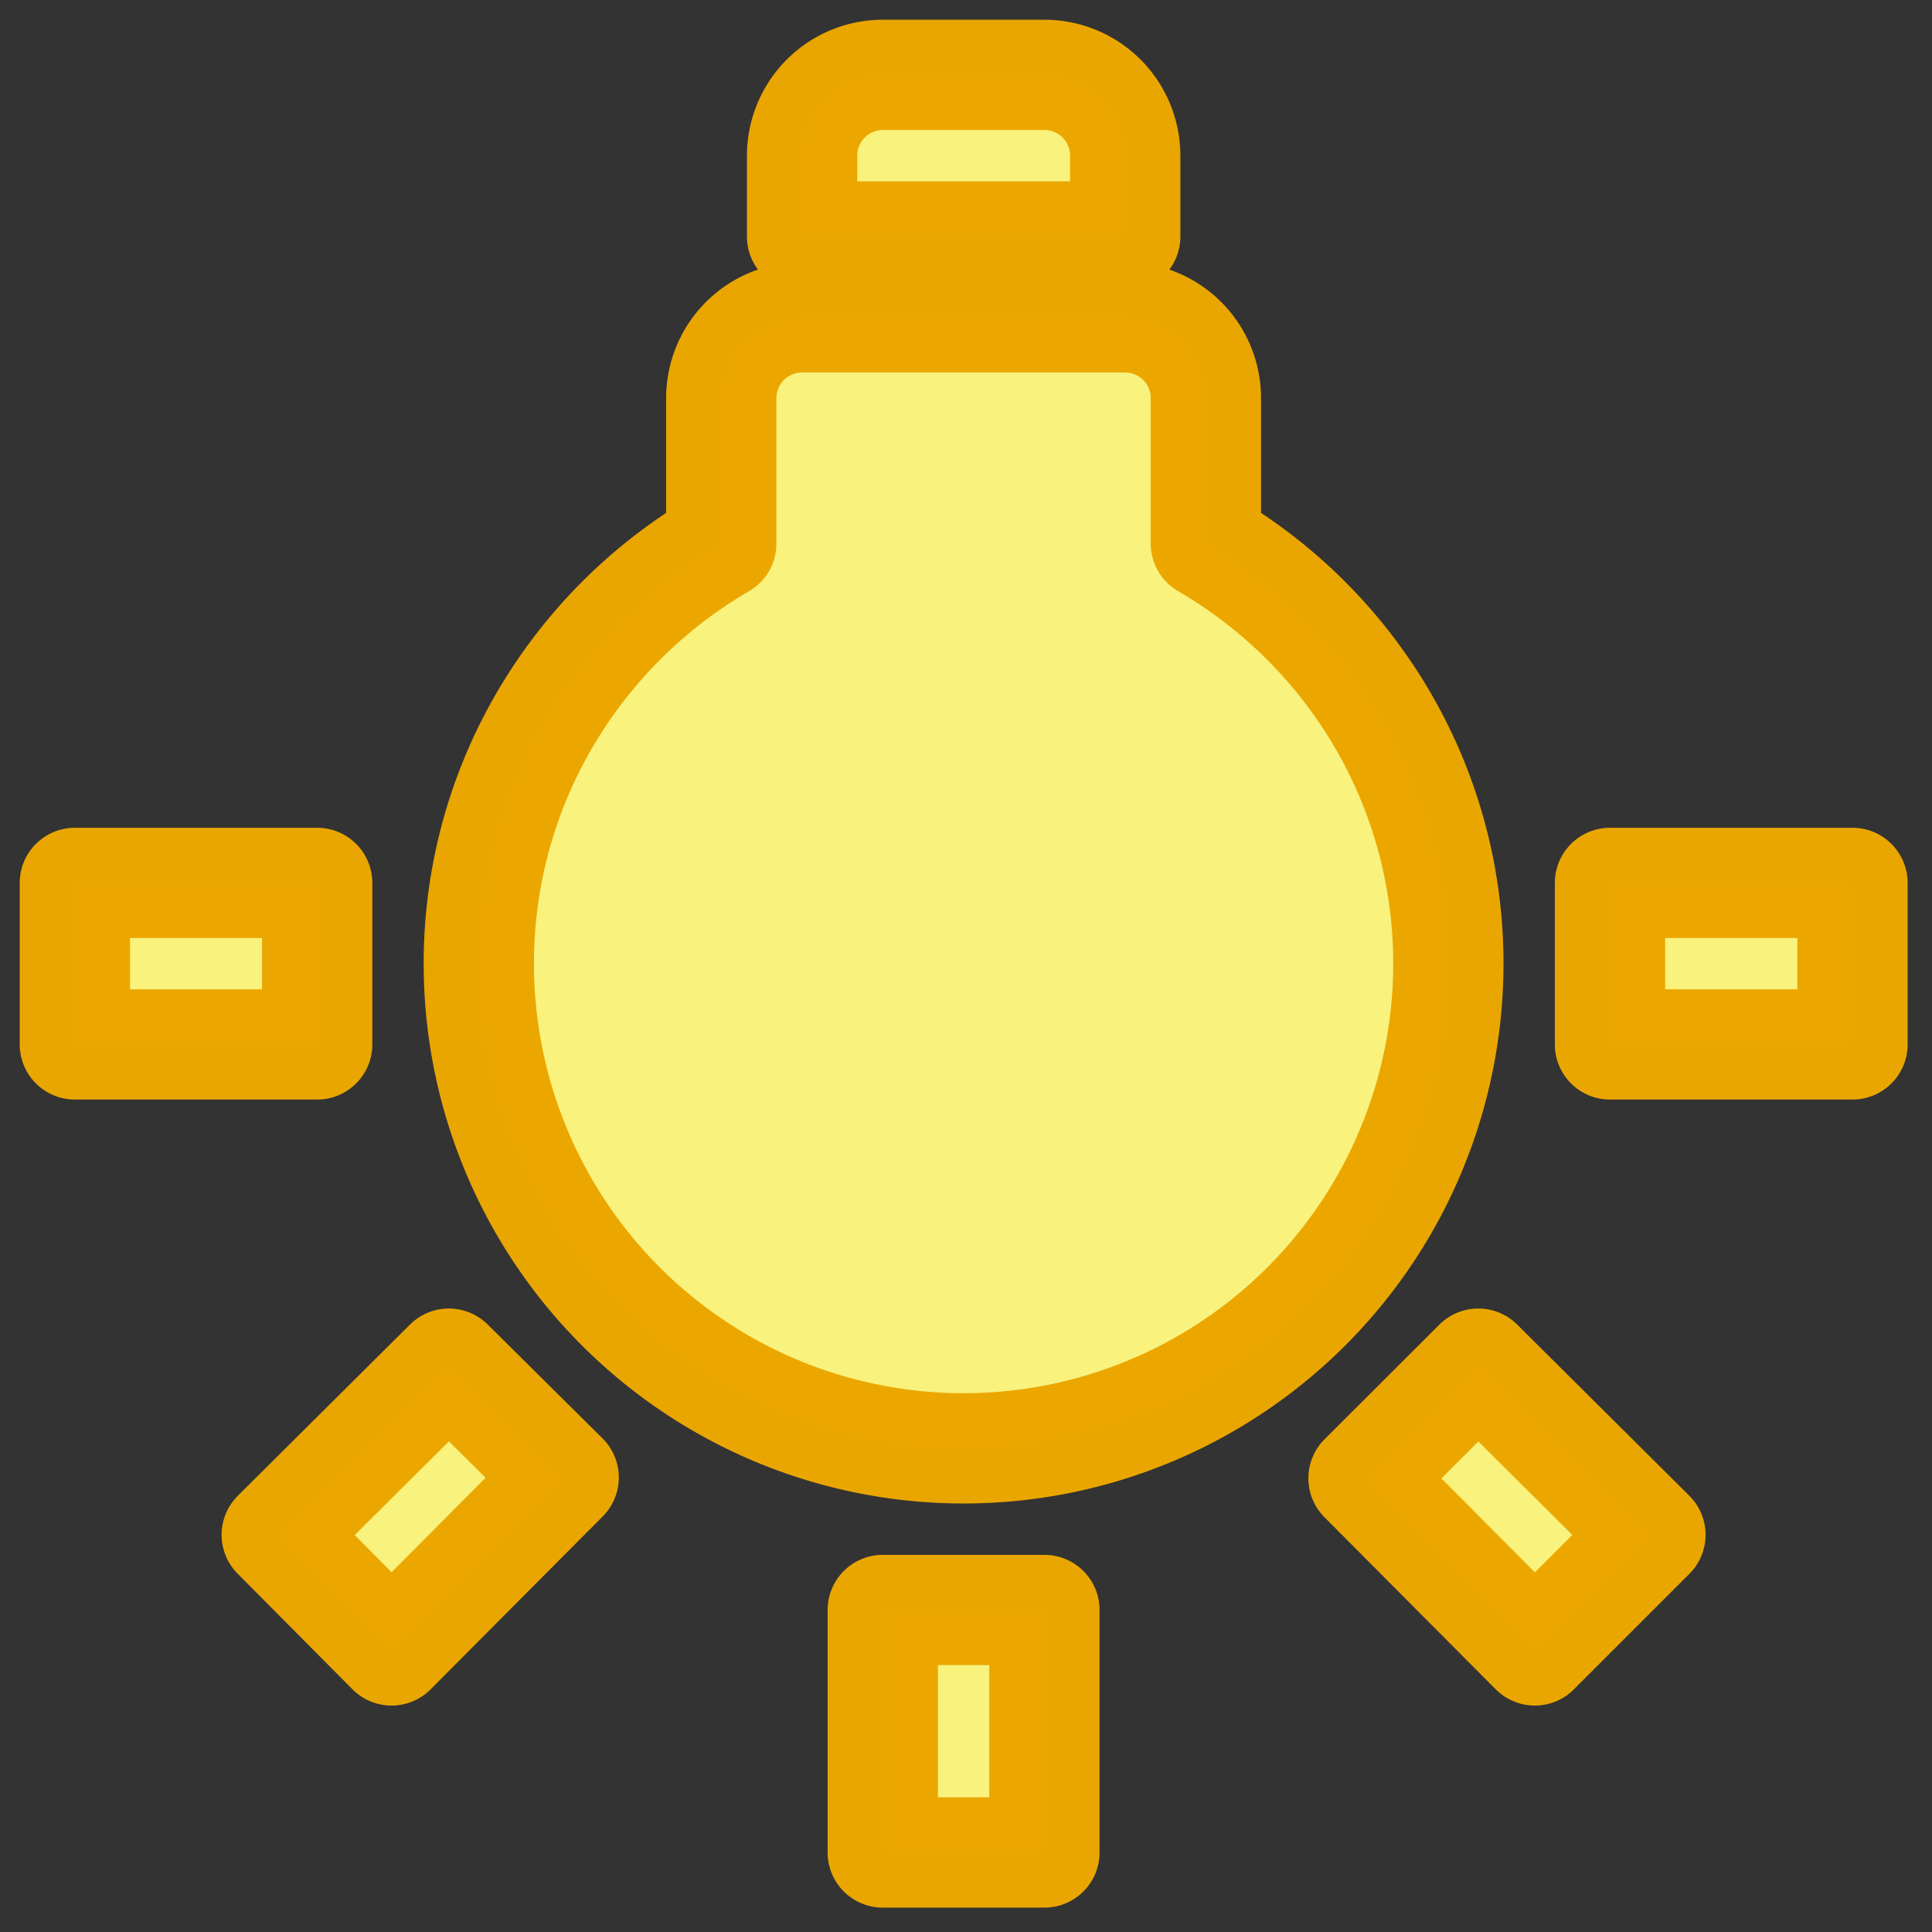 <?xml version="1.0" encoding="UTF-8" standalone="no"?>
<svg
   width="12"
   height="12"
   version="1.1"
   viewBox="0 0 12 12"
   id="svg4"
   sodipodi:docname="poi_lightbulb.svg"
   inkscape:version="1.1 (c68e22c387, 2021-05-23)"
   xmlns:inkscape="http://www.inkscape.org/namespaces/inkscape"
   xmlns:sodipodi="http://sodipodi.sourceforge.net/DTD/sodipodi-0.dtd"
   xmlns="http://www.w3.org/2000/svg"
   xmlns:svg="http://www.w3.org/2000/svg">
  <rect x="0" y="0" width="12" height="12" fill="#333333" stroke="none"/>
  <sodipodi:namedview
     id="namedview5"
     pagecolor="#ffffff"
     bordercolor="#111111"
     borderopacity="1"
     inkscape:pageshadow="0"
     inkscape:pageopacity="0"
     inkscape:pagecheckerboard="1"
     showgrid="false"
     inkscape:zoom="34.333333"
     inkscape:cx="2.1407767"
     inkscape:cy="7.8786408"
     inkscape:window-width="1920"
     inkscape:window-height="1009"
     inkscape:window-x="1912"
     inkscape:window-y="-8"
     inkscape:window-maximized="1"
     inkscape:current-layer="svg4" />
  <defs
     id="defs8" />
  <path
     d="M 5.985,8.996 A 3.011,3.011 0 0 0 8.996,5.986 c 0,-1.114 -0.607,-2.088 -1.506,-2.61 V 2.473 A 0.502,0.502 0 0 0 6.989,1.971 H 4.982 A 0.502,0.502 0 0 0 4.48,2.473 V 3.376 C 3.582,3.898 2.974,4.872 2.974,5.986 A 3.011,3.011 0 0 0 5.985,8.996 M 6.989,1.469 V 0.967 A 0.502,0.502 0 0 0 6.487,0.465 H 5.484 A 0.502,0.502 0 0 0 4.982,0.967 V 1.469 H 6.989 M 10,6.487 h 1.506 V 5.484 H 10 V 6.487 m -9.535,0 H 1.97 V 5.484 H 0.465 V 6.487 M 6.487,11.506 V 10 H 5.483 v 1.506 H 6.487 M 2.432,10.251 3.501,9.177 2.788,8.47 1.719,9.533 2.432,10.251 M 8.469,9.182 9.533,10.251 10.251,9.533 9.182,8.47 Z"
     fill="#f9f27d"
     stroke="#eba700"
     stroke-linecap="round"
     stroke-linejoin="round"
     stroke-opacity="0.994"
     stroke-width="0.685"
     style="mix-blend-mode:normal;paint-order:fill markers stroke"
     id="path2" />
</svg>
